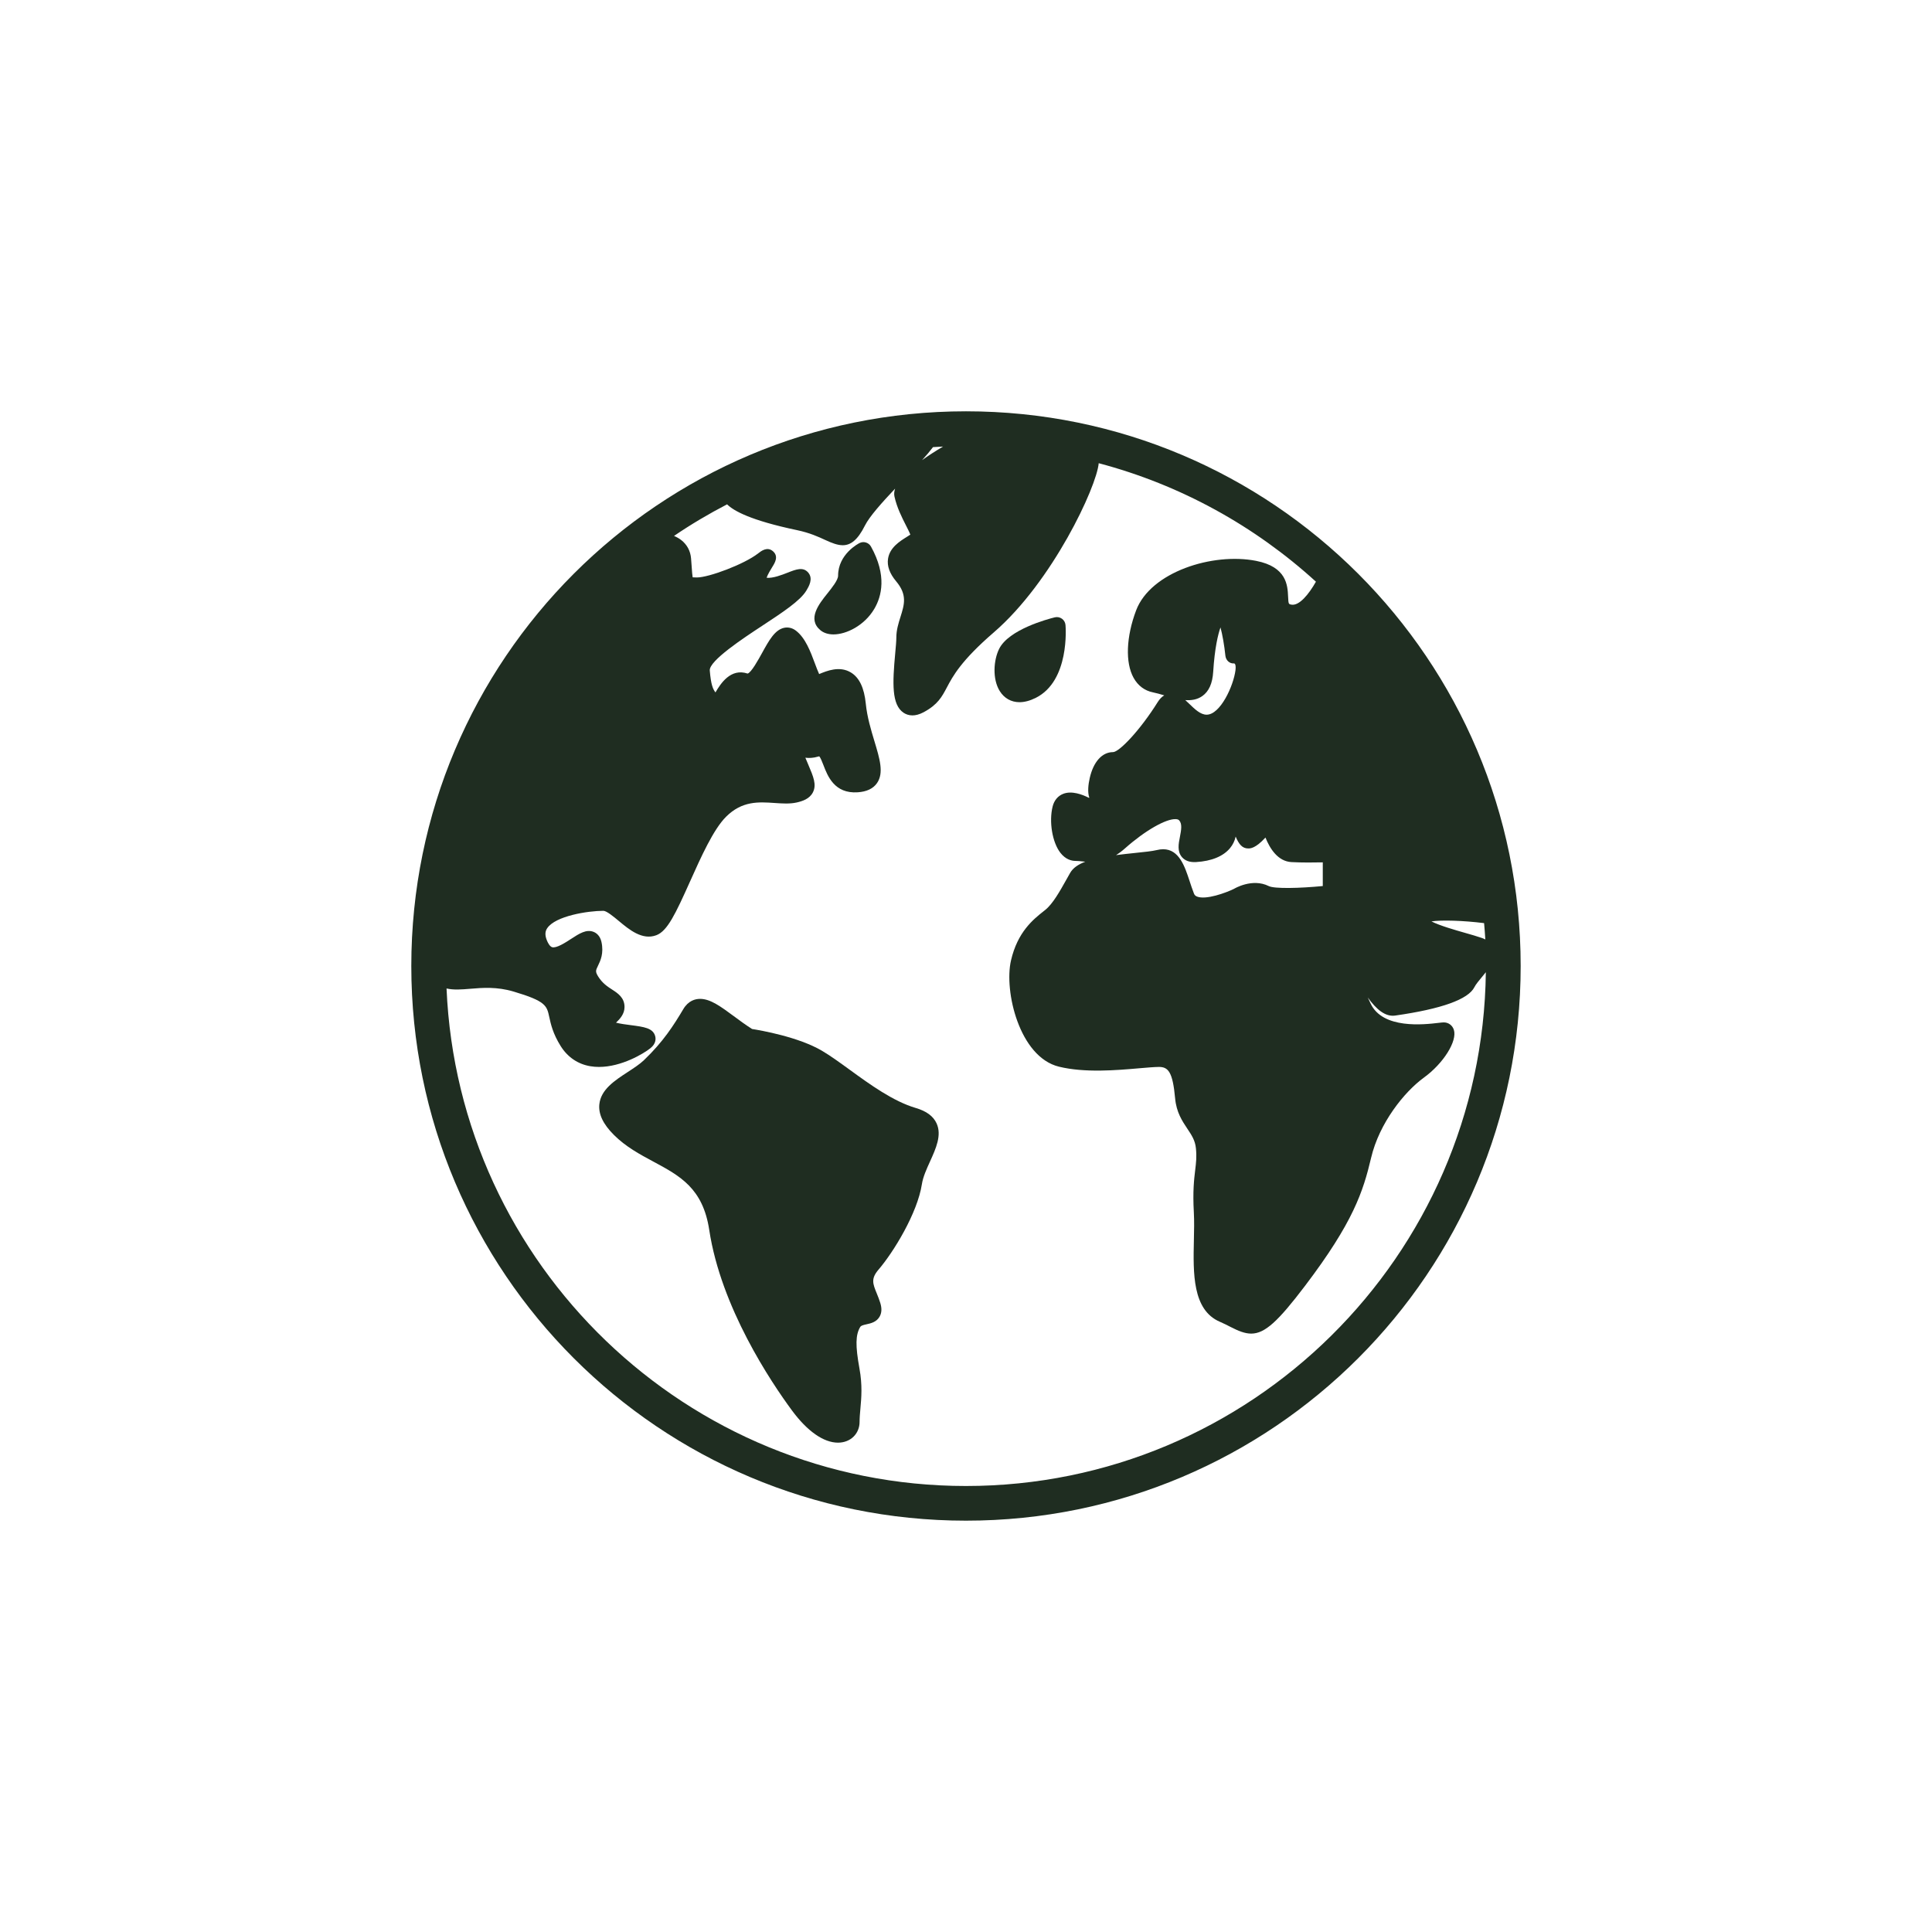 <svg xmlns="http://www.w3.org/2000/svg" xmlns:xlink="http://www.w3.org/1999/xlink" width="1080" zoomAndPan="magnify" viewBox="0 0 810 810" height="1080" preserveAspectRatio="xMidYMid meet" version="1.0"><defs><clipPath id="7aecbbf2c4"><path d="M 172.441 172.441 L 637.441 172.441 L 637.441 637.441 L 172.441 637.441 Z M 172.441 172.441 " clip-rule="nonzero"/></clipPath></defs><g clip-path="url(#7aecbbf2c4)"><path fill="#1f2d21" d="M 404.996 172.441 C 276.559 172.441 172.441 276.559 172.441 404.996 C 172.441 533.43 276.559 637.547 404.996 637.547 C 533.43 637.547 637.547 533.43 637.547 404.996 C 637.547 276.559 533.43 172.441 404.996 172.441 Z M 495.574 359.391 C 496.887 360.891 498.836 361.582 501.473 361.422 C 507.926 361.039 512.844 359.023 515.695 355.586 C 516.879 354.164 517.672 352.527 518.055 350.742 C 519.395 353.918 520.797 355.719 523.336 355.719 C 524.188 355.719 526.363 355.719 530.547 351.148 C 532.441 355.883 535.809 361.133 541.457 361.438 C 545.824 361.68 551.102 361.625 554.582 361.547 L 554.582 371.477 C 544.918 372.414 534.301 372.676 531.938 371.496 C 524.977 368.02 517.383 372.621 517.367 372.648 C 513.93 374.336 505.609 377.363 501.891 375.902 C 501.199 375.633 500.812 375.258 500.559 374.594 C 499.852 372.773 499.258 370.965 498.699 369.258 C 496.738 363.301 494.352 356.047 487.672 356.047 C 486.836 356.047 485.93 356.16 484.953 356.402 C 483.129 356.859 479.574 357.227 475.816 357.613 C 473.016 357.902 470.367 358.191 467.902 358.512 C 469.113 357.762 470.375 356.828 471.672 355.672 C 480.105 348.18 488.949 343.16 493.043 343.426 C 493.875 343.484 494.199 343.742 494.414 343.988 C 495.641 345.422 495.297 347.762 494.676 350.914 C 494.113 353.762 493.48 356.988 495.574 359.391 Z M 496.938 293.516 C 499.492 293.699 501.941 293.32 504.043 291.852 C 506.828 289.902 508.332 286.562 508.641 281.641 C 509.27 271.684 510.66 265.965 511.695 263.055 C 512.492 265.992 513.297 270.508 513.746 274.875 C 513.938 276.766 515.441 278.277 517.312 278.137 C 517.316 278.137 517.605 278.16 517.734 278.32 C 517.969 278.602 518.168 279.465 517.984 280.961 C 517.168 287.52 511.633 299.637 505.891 299.637 C 503.309 299.637 500.938 297.34 498.645 295.121 C 498.086 294.578 497.52 294.031 496.938 293.516 Z M 391.168 187.461 C 392.574 187.371 393.973 187.281 395.383 187.223 C 392.227 189.09 389.242 191.004 386.574 192.918 C 388.477 190.824 389.984 189.043 391.168 187.461 Z M 622.211 387.027 C 622.398 389.305 622.613 391.578 622.73 393.875 C 622.312 393.664 621.867 393.457 621.359 393.277 C 619.418 392.59 616.859 391.859 614.098 391.07 C 610.387 390.016 603.508 388.055 600.133 386.297 C 604.441 385.672 613.43 385.926 622.211 387.027 Z M 584.898 425.785 C 604.402 423.004 615.594 418.988 618.16 413.852 C 618.738 412.695 620.074 411.098 621.363 409.547 C 621.898 408.906 622.426 408.258 622.945 407.605 C 621.535 526.617 524.332 623.012 404.996 623.012 C 287.941 623.012 192.172 530.277 187.215 414.422 C 190.223 415.117 193.582 414.844 197.066 414.555 C 202.316 414.117 208.258 413.625 215.305 415.711 C 228.844 419.719 229.262 421.652 230.27 426.324 C 230.906 429.277 231.777 433.316 235.059 438.562 C 237.961 443.203 242.254 446.129 247.469 447.016 C 248.688 447.227 249.91 447.316 251.141 447.316 C 260.598 447.316 269.875 441.715 272.68 439.473 C 275.117 437.523 274.977 435.445 274.68 434.375 C 273.738 431.008 270.039 430.523 264.438 429.793 C 262.449 429.539 260.137 429.234 258.262 428.762 C 259.914 427.203 261.836 425.125 261.836 422.191 C 261.836 418.242 258.953 416.383 256.641 414.887 C 254.742 413.656 252.586 412.266 250.809 409.43 C 249.52 407.359 249.746 406.887 250.707 404.906 C 251.711 402.836 253.23 399.707 252.156 394.875 C 251.547 392.152 249.863 391.098 248.91 390.711 C 245.852 389.461 242.863 391.398 239.414 393.648 C 236.961 395.25 233.25 397.645 231.461 397.109 C 230.457 396.797 229.672 395.203 229.293 394.281 C 228.164 391.547 228.824 390.051 229.414 389.164 C 232.867 384.008 246.461 381.867 252.969 381.867 C 254.324 381.867 257.273 384.324 259.43 386.117 C 263.816 389.77 269.27 394.309 275.172 392.094 C 279.801 390.359 283.188 383.199 289.27 369.633 C 293.867 359.379 299.074 347.75 304.379 342.449 C 311.113 335.719 318.055 336.191 324.777 336.656 C 328.031 336.879 331.113 337.094 333.996 336.453 C 336.43 335.91 339.402 334.941 340.801 332.223 C 342.461 329 341.027 325.637 338.863 320.551 C 338.484 319.668 338.078 318.715 337.652 317.68 C 339.23 317.879 341.02 317.793 342.969 317.211 C 343.262 317.125 343.43 317.109 343.449 317.09 C 343.973 317.527 344.762 319.57 345.238 320.805 C 346.973 325.297 349.82 332.84 359.613 332.172 C 363.375 331.922 366.094 330.625 367.688 328.32 C 370.629 324.074 368.855 318.203 366.613 310.773 C 365.176 306.012 363.543 300.609 362.988 295.027 C 362.316 288.336 360.258 284.043 356.691 281.91 C 351.953 279.07 346.641 281.273 343.461 282.59 C 343.449 282.594 343.438 282.598 343.43 282.605 C 342.883 281.445 342.215 279.66 341.688 278.242 C 339.797 273.16 337.66 267.402 333.656 264.375 C 332.191 263.262 330.453 262.852 328.75 263.211 C 324.844 264.043 322.371 268.543 319.504 273.754 C 318.016 276.461 314.918 282.094 313.426 282.391 C 306.332 280.023 302.117 286.598 299.961 290.297 C 298.875 288.875 298.066 287.039 297.578 281.109 C 297.242 277.027 311.742 267.496 319.535 262.375 C 328.105 256.742 335.504 251.879 338.066 247.609 C 339.105 245.879 341.043 242.652 338.867 240.074 C 336.719 237.539 333.734 238.719 330.27 240.074 C 327.77 241.055 324.098 242.488 321.414 242.246 C 321.848 240.824 323.312 238.465 323.855 237.594 C 324.852 235.992 326.52 233.309 324.121 231.16 C 321.715 228.996 319.125 231.016 317.883 231.988 C 312.031 236.582 297.141 242.105 292.215 242.105 C 291.328 242.105 290.762 242.082 290.402 242.051 C 290.238 241.156 290.121 239.469 290.008 237.824 C 289.93 236.742 289.848 235.508 289.73 234.105 C 289.469 230.992 288.051 228.34 285.625 226.438 C 284.707 225.719 283.676 225.152 282.586 224.688 C 289.703 219.836 297.145 215.438 304.832 211.445 C 307.562 214.133 314.488 218.129 334.203 222.277 C 339.52 223.395 343.152 225.074 346.07 226.422 C 348.742 227.652 351.102 228.59 353.312 228.59 C 356.59 228.59 359.523 226.535 362.621 220.348 C 364.539 216.516 369.809 210.652 375.281 204.855 C 374.891 206.008 374.773 207.121 375.008 208.176 C 376.043 212.832 378.121 216.914 379.789 220.195 C 380.438 221.465 381.262 223.086 381.664 224.145 C 381.223 224.445 380.664 224.793 380.203 225.082 C 377.188 226.965 373.059 229.543 372.316 234.219 C 371.832 237.262 372.977 240.457 375.715 243.719 C 380.449 249.359 379.16 253.453 377.531 258.633 C 376.676 261.352 375.793 264.16 375.793 267.27 C 375.793 268.793 375.566 271.266 375.324 273.883 C 374.18 286.367 373.762 295.461 378.844 298.836 C 379.727 299.422 380.949 299.934 382.527 299.934 C 383.848 299.934 385.422 299.574 387.25 298.594 C 393.156 295.434 394.918 292.109 396.953 288.258 C 399.465 283.504 402.906 276.996 416.695 265.098 C 441.184 243.949 459.789 204.129 460.641 194.199 C 495.047 203.293 526.156 220.582 551.711 243.875 C 548.68 249.234 544.668 254.082 541.426 253.496 C 540.234 253.281 540.188 253.27 540.039 250.086 C 539.824 245.438 539.465 237.66 526.648 235.145 C 508.363 231.547 482.402 239.832 476.328 255.895 C 472.141 266.969 471.73 277.805 475.258 284.172 C 477.086 287.469 479.891 289.574 483.375 290.273 C 484.844 290.566 486.434 291.031 488.117 291.531 C 487.086 292.141 486.164 293.09 485.367 294.367 C 478.023 306.125 469.273 315.289 466.645 315.328 C 462.074 315.328 458.426 319.375 456.883 326.164 C 456.27 328.863 455.891 332.051 456.688 334.379 C 456.645 334.422 456.605 334.465 456.562 334.512 C 453.766 333.082 449.34 331.422 445.773 332.809 C 443.543 333.672 441.957 335.562 441.32 338.125 C 439.727 344.488 441.184 353.199 444.574 357.539 C 446.77 360.355 449.254 360.945 450.945 360.945 C 451.918 360.945 452.891 361.055 453.887 361.16 C 454.25 361.199 454.625 361.238 455.016 361.273 C 452.023 362.41 449.848 363.902 448.664 365.969 L 447.102 368.746 C 444.285 373.77 441.375 378.969 438.215 381.496 L 437.551 382.023 C 433.199 385.477 426.625 390.695 423.859 402.691 C 420.895 415.523 427.352 443.148 443.98 447.211 C 454.816 449.863 468.098 448.711 477.797 447.863 C 481.086 447.582 483.918 447.336 485.867 447.316 C 489.746 447.312 491.664 449.309 492.676 460.496 C 493.211 466.344 495.648 469.992 497.797 473.215 C 499.625 475.949 501.07 478.113 501.398 481.453 C 501.758 485.02 501.465 487.469 501.09 490.57 C 500.613 494.523 500.027 499.441 500.523 508.309 C 500.723 511.922 500.633 515.852 500.539 520.016 C 500.234 533.703 499.887 549.215 511.434 554.16 C 513.152 554.895 514.613 555.652 515.918 556.324 C 519.25 558.039 521.938 559.121 524.578 559.121 C 530.328 559.117 535.84 553.984 547.16 539.07 C 567.367 512.445 571.516 499.527 574.844 485.41 C 578.266 470.875 588.723 457.785 596.992 451.777 C 605.203 445.809 611.062 436.441 609.527 431.734 C 608.918 429.855 607.266 428.645 605.316 428.645 C 604.926 428.645 604.133 428.719 603.031 428.852 C 597.242 429.531 579.629 431.613 574.609 420.672 C 574.227 419.852 573.84 419.027 573.445 418.203 C 577.043 423.184 580.773 426.363 584.898 425.785 Z M 584.898 425.785 " fill-opacity="1" fill-rule="nonzero"/></g><path fill="#1f2d21" d="M 383.941 464.527 C 374.469 461.742 364.766 454.691 356.203 448.469 C 352.062 445.465 348.152 442.621 344.645 440.555 C 334.812 434.75 319.02 431.996 315.309 431.41 C 312.633 429.723 310.117 427.859 307.672 426.051 C 302.18 421.988 297.84 418.781 293.523 418.781 C 291.477 418.781 288.586 419.527 286.477 423.082 C 282.391 429.945 278.059 436.746 269.988 444.469 C 268.203 446.18 265.664 447.836 263.203 449.438 C 257.656 453.059 251.922 456.797 251.277 462.98 C 250.852 467.09 252.844 471.285 257.371 475.812 C 262.367 480.805 268.258 483.969 273.953 487.027 C 285.086 493.008 294.695 498.176 297.348 515.629 C 302.281 548.188 323.242 579.418 332.027 591.328 C 338.449 600.043 345.309 604.844 351.336 604.844 C 353.887 604.844 356.203 603.949 357.855 602.324 C 359.484 600.723 360.383 598.531 360.383 596.148 C 360.383 594.391 360.551 592.555 360.723 590.609 C 361.141 585.992 361.609 580.762 360.324 573.707 C 358.598 564.18 358.68 559.637 360.648 556.348 C 360.988 555.777 361.762 555.551 363.312 555.215 C 365.051 554.832 367.426 554.312 368.754 552.047 C 369.672 550.477 369.777 548.59 369.066 546.273 C 368.645 544.883 368.113 543.574 367.598 542.305 C 365.91 538.172 365.066 536.094 368.348 532.266 C 374.566 525.027 384.633 508.641 386.508 496.461 C 386.973 493.441 388.484 490.105 389.949 486.879 C 392.395 481.484 394.922 475.906 392.668 470.98 C 391.281 467.957 388.426 465.844 383.941 464.527 Z M 383.941 464.527 " fill-opacity="1" fill-rule="nonzero"/><path fill="#1f2d21" d="M 365.164 229.156 C 364.215 227.457 362.109 226.801 360.363 227.672 C 359.996 227.855 351.375 232.266 351.375 241.383 C 351.375 243.207 348.742 246.5 346.812 248.906 C 343.434 253.133 338.316 259.52 343.965 264.223 C 345.344 265.371 347.238 265.98 349.441 265.98 C 354.816 265.98 362.426 262.285 366.578 255.227 C 369.648 250.012 371.891 241.258 365.164 229.156 Z M 365.164 229.156 " fill-opacity="1" fill-rule="nonzero"/><path fill="#1f2d21" d="M 434.258 292.574 C 448.504 285.453 446.801 262.996 446.719 262.043 C 446.629 260.984 446.082 260.016 445.215 259.395 C 444.352 258.777 443.258 258.57 442.227 258.82 C 439.043 259.605 422.949 263.941 418.91 272.008 C 416.555 276.723 415.992 284.629 419.129 289.699 C 420.996 292.73 423.949 294.398 427.438 294.398 C 429.543 294.398 431.836 293.785 434.258 292.574 Z M 434.258 292.574 " fill-opacity="1" fill-rule="nonzero"/></svg>